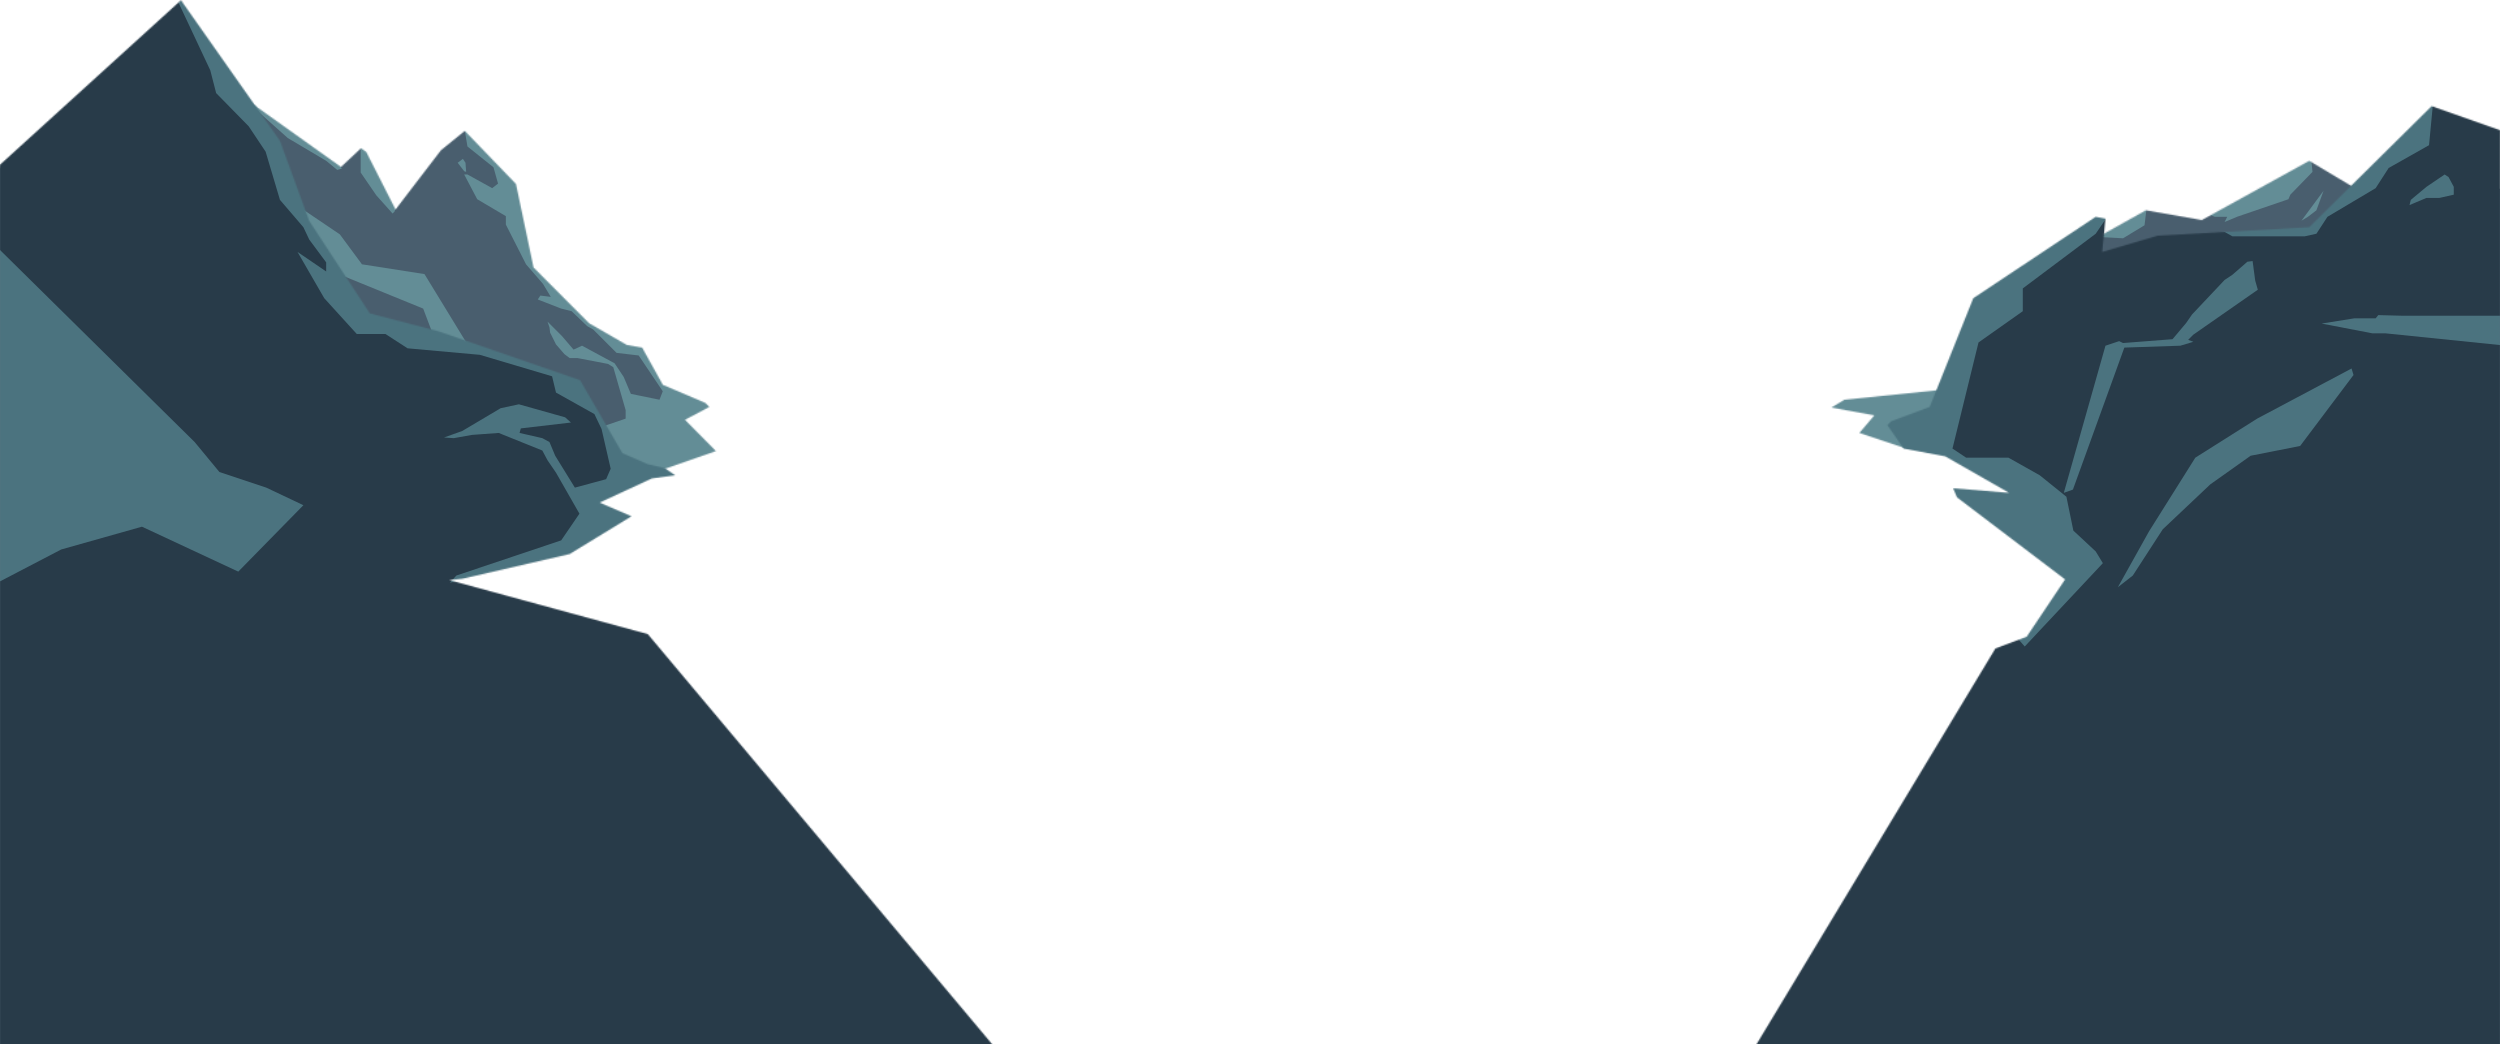 <svg width="1920" height="802" viewBox="0 0 1920 802" fill="none" xmlns="http://www.w3.org/2000/svg">
    <!--Mountains 2 (derriere)-->
    <mask id="mask0_7_49" style="mask-type:alpha" maskUnits="userSpaceOnUse" x="0" y="74" width="1920" height="728">
        <path d="M0 128.809L186.455 74.453L261.896 128.22L277.238 113.843L281.257 116.651L303.777 160.879L338.683 115.346L356.961 100.517L396.272 141.286L409.763 205.412L452.438 248.248L481.337 264.887L493.182 266.992L509.069 295.538L541.702 309.452L544.762 312.512L526.072 322.407L549.861 346.425L504.346 362.241L303.777 463V802H1384.5L1665.5 351.5L1462.5 344L1428 332.5L1439.5 319L1406.5 313L1416.5 307L1490 299.5L1610.5 182.5L1648 161.5L1691 169L1773.5 123.5L1809.5 145H1920V802H0V128.809Z" fill="#495E6E"/>
    </mask>

    <g mask="url(#mask0_7_49)">
        <path class="mountains_2" d="M0 74.449H1920V802H0V74.449Z" fill="#495E6E"/>
        <path class="mountains_2_light" d="M190 75.5L362 98L571.5 342L494 372.5L332 255.5L325 237L262.5 211.5L225.5 156L261 180L278 203L326 210.5L359 264.5L461.5 328L480.5 321.5V315L471 282L467 279.5L443.5 275H437.5L433.5 272L427 264.5L422.5 255.5L422 251.5L420.5 247L431.5 258L440.5 268.5L447 265.5L472 279L479 289.5L484.5 302.5L506.5 307L509 300.5L490.5 273L473.5 271L455.5 253L451 250.5L439 239L431 237L413 230L415 227L423 228L417 218L404 203L388.5 172.5V166L366.5 153L356.5 134H359L378 144.5L382.5 141L379 128.5L359 112.5L357 100.5L348 98L303.5 161L303 162.5L301.5 164L289 150L277 132.5V113L259 122.5L262.5 129.5L259 130.5L250.5 123.5L221 106L198 85.5L190 75.5Z" fill="#638D96"/>
        <path class="mountains_2_light" d="M351.5 125L355.5 122L357.5 125L358 132L356.5 131.5L351.5 125Z" fill="#638D96"/>
        <path class="mountains_2_light" d="M1393.5 309L1511 296L1478.5 343L1446 350L1393.5 309Z" fill="#638D96"/>
        <path class="mountains_2_light" d="M1611 182L1648.5 160.5L1647 173L1630.5 183L1611 182Z" fill="#638D96"/>
        <path class="mountains_2_light" d="M1697 165L1775 122L1776 132L1759 149.5L1757.5 153L1718 166.5L1708.5 170.5L1710.5 166.5H1701L1697 165Z" fill="#638D96"/>
        <path class="mountains_2_light" d="M1767.5 169.5L1784.5 146.5L1779 161.5L1772.5 166.5L1767.5 169.5Z" fill="#638D96"/>
    </g>

    <!--Mountains 1 (devant)-->
    <mask id="mask1_7_49" style="mask-type:alpha" maskUnits="userSpaceOnUse" x="0" y="0" width="1920" height="802">
        <path d="M0 126.5L139 0.162L215 108.162L237.5 169.662L284 240.662L337 254.5L445.5 292L478 348L497.5 356.5L510.5 359.5L518.5 365L500.5 367.5L460.5 386L485 396.5L437.5 425.5L355 444.5L345 445.5L497.5 487L762 802H1349L1532.5 498L1556.5 489L1586 445L1503 382L1500 375L1543 378.5L1494 350.5L1462 344.5L1449.5 326.5L1452.5 323.5L1482 312.5L1515.5 229L1609.5 166.5L1617 168L1614.5 193.5L1657 181L1773.5 174.5L1867.5 81.5L1920 100V802H0V126.5Z" fill="#283B49"/>
    </mask>
    
    <g mask="url(#mask1_7_49)">
        <rect class="mountains_1" width="1920" height="802" fill="#283B49"/>
        <path class="mountains_1_light" d="M0 192L149.5 339.5L168.5 362.5L204.5 374.5L233 388L183 439L109 404.5L47 422L0 446.5V192Z" fill="#4B737F"/>
        <path class="mountains_1_light" d="M1877.5 134L1880.5 136L1884.5 143.5V149.5L1873.5 152H1863.5L1850.5 157.5L1851.5 153.5L1863.5 143.5L1877.5 134Z" fill="#4B737F"/>
        <path class="mountains_1_light" d="M1806 283L1807.5 288L1766.5 342.5L1728.5 350L1697.5 372L1661 406.5L1638 442L1626.5 451L1650.5 408L1686 351.5L1733.5 321.5L1806 283Z" fill="#4B737F"/>
        <path class="mountains_1_light" d="M1826.5 242L1845.5 242.5H1920V265L1832 256H1822L1783 248.5L1808 244.5H1824.5L1826.5 242Z" fill="#4B737F"/>
        <path class="mountains_1_light" d="M1726 201L1730 200.5L1732 215.5L1734 222.5L1684.5 257L1680.5 261L1684.5 262.5L1674.5 265.5L1631.5 266.949L1592 376L1585 378.5L1617 265.5L1627.5 262L1630.5 263.449L1668.5 260.5L1679 248L1683.5 241.5L1708.5 215L1714.5 211L1726 201Z" fill="#4B737F"/>
        <path class="mountains_1_light" d="M137.043 1.941L139 0.164L562 397L345.5 447.5L350.5 442L431 415L445 394.5L427 363L420.5 353.5L416.5 346L383 332.5L362.5 334L348.5 336.5L341 336L355 331L384.5 313.5L398.5 310.5L434 320.5L438.5 324.5L400 329L399 332.5L416.5 336.5L422 339.5L426.391 350L441.5 374.5L465.5 368L469 360L462 329.5L456.5 318L427 301.5L424 289L368.5 272.5L313 267.5L296 256.5H274L249 229L228.5 193.5L250.5 208.5V201.5L237.5 184L233 174.5L215 153.5L204 116.5L191 97L166 71.5L161.5 54L137.043 1.941Z" fill="#4B737F"/>
        <path class="mountains_1_light" d="M1387.33 307.426L1617 155L1868.5 80L1865.5 111.5L1834.5 129L1824.5 144.5L1787.5 166.5L1779 179.5L1770 181.5L1714.5 181.5L1708 177.868L1617 168.5L1609.51 179.5L1553.5 221.5V239L1519.5 263L1499.5 344.5L1510 351.5H1542.5L1566.5 365L1587 381.5L1592.33 407.5L1609.51 423.5L1615 432.5L1555 496.5L1387.33 307.426Z" fill="#4B737F"/>
    </g>
</svg>
